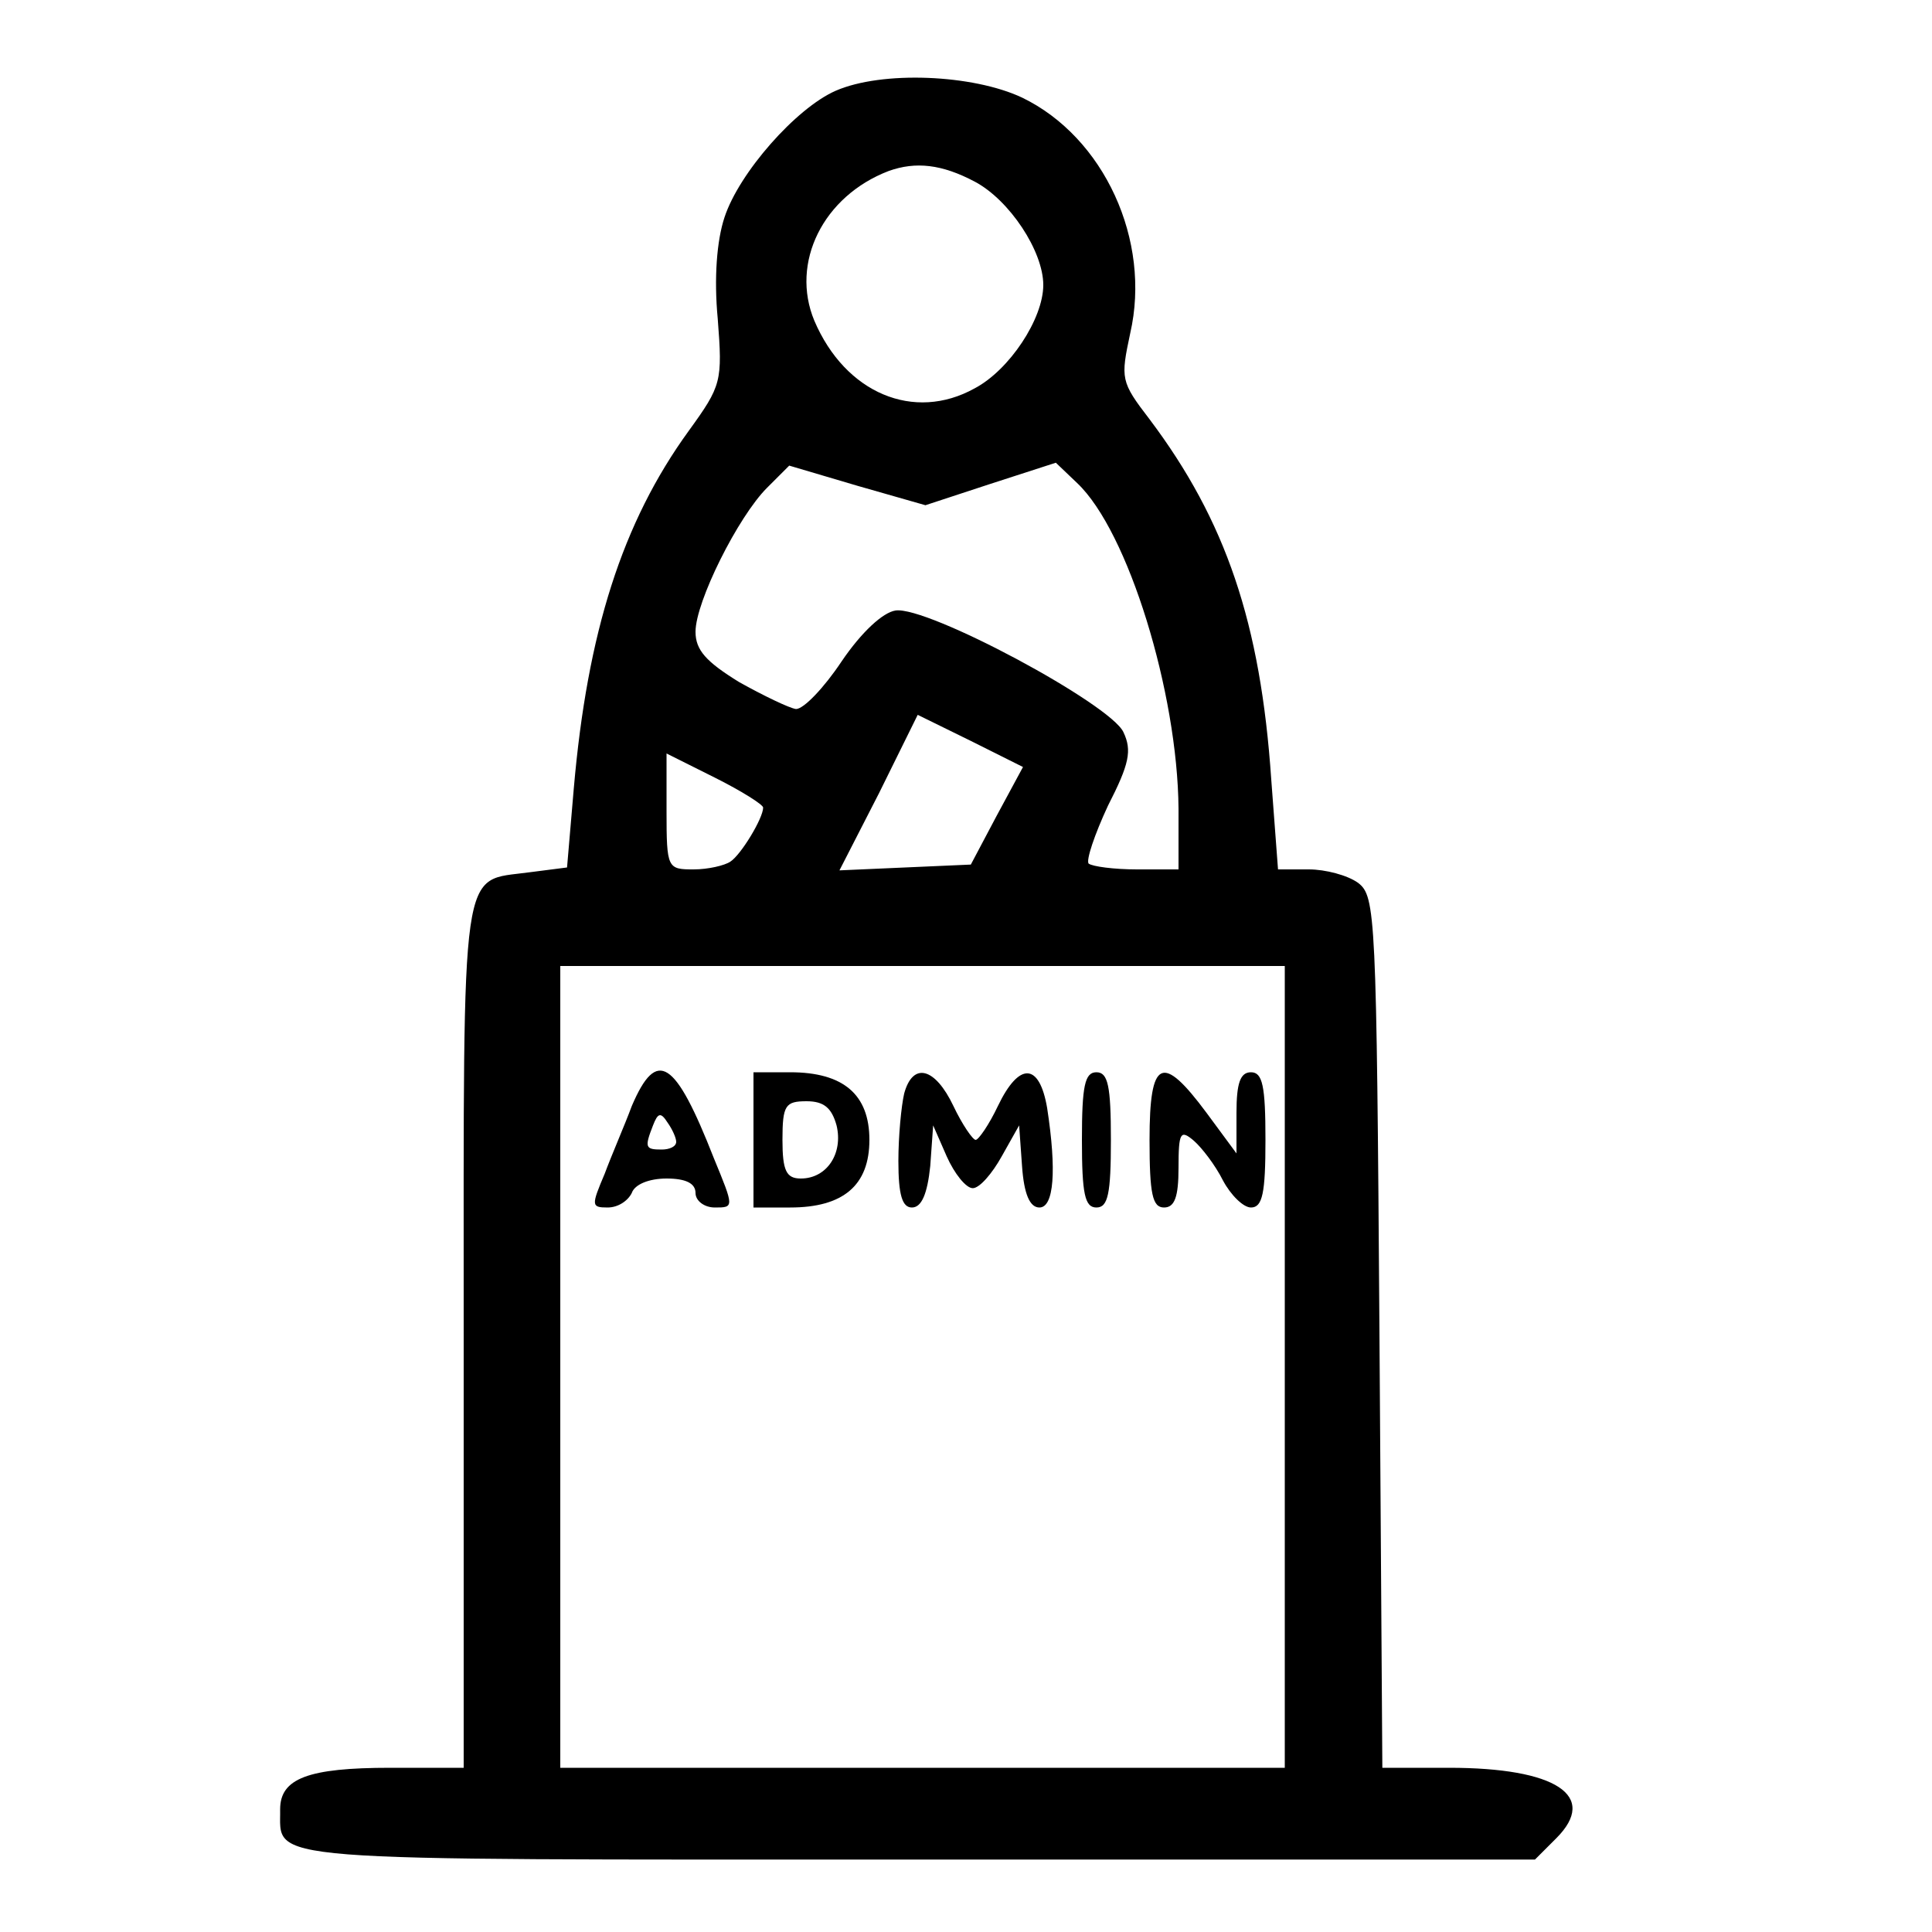 <?xml version="1.0" standalone="no"?>
<!DOCTYPE svg PUBLIC "-//W3C//DTD SVG 20010904//EN"
 "http://www.w3.org/TR/2001/REC-SVG-20010904/DTD/svg10.dtd">
<svg version="1.0" xmlns="http://www.w3.org/2000/svg"
 width="200pt" height="200pt" viewBox="0 0 200 200"
 preserveAspectRatio="xMidYMid meet">

<g transform="translate(0,200) scale(0.1,-0.1)"
fill="#000000" stroke="none">
<path d="M865 1906 c-41 -18 -100 -85 -115 -131 -8 -24 -11 -63 -7 -105 5 -65
4 -69 -30 -116 -69 -95 -105 -209 -119 -370 l-7 -82 -39 -5 c-72 -10 -68 20
-68 -478 l0 -449 -76 0 c-85 0 -114 -11 -114 -43 1 -55 -34 -52 659 -52 l640
0 22 22 c44 44 0 73 -111 73 l-69 0 -3 451 c-3 433 -4 451 -22 465 -11 8 -34
14 -51 14 l-32 0 -7 93 c-11 162 -47 268 -126 373 -30 39 -30 42 -20 89 22 96
-27 203 -112 244 -51 24 -145 28 -193 7z m144 -94 c36 -19 71 -72 71 -107 0
-35 -35 -88 -71 -107 -63 -35 -134 -5 -166 70 -25 60 9 129 77 155 28 10 55 7
89 -11z m16 -313 l68 22 22 -21 c53 -50 104 -217 105 -337 l0 -63 -43 0 c-24
0 -46 3 -50 6 -3 3 6 30 20 60 22 43 25 57 16 76 -13 29 -203 131 -236 126
-13 -2 -35 -22 -56 -53 -18 -27 -39 -49 -47 -49 -7 1 -34 14 -59 28 -34 21
-45 33 -45 52 0 31 44 119 74 149 l23 23 71 -21 70 -20 67 22z m7 -343 l-27
-51 -68 -3 -68 -3 41 80 40 81 55 -27 54 -27 -27 -50z m-242 8 c0 -11 -23 -49
-34 -56 -6 -4 -23 -8 -38 -8 -27 0 -28 1 -28 60 l0 60 50 -25 c28 -14 50 -28
50 -31z m540 -579 l0 -415 -375 0 -375 0 0 415 0 415 375 0 375 0 0 -415z"/>
<path d="M654 855 c-7 -19 -21 -51 -28 -70 -14 -33 -14 -35 3 -35 11 0 21 7
25 15 3 9 18 15 36 15 20 0 30 -5 30 -15 0 -8 9 -15 20 -15 20 0 20 0 -1 51
-40 102 -59 115 -85 54z m46 -37 c0 -5 -7 -8 -15 -8 -17 0 -18 2 -9 25 5 13 8
14 15 3 5 -7 9 -16 9 -20z"/>
<path d="M780 820 l0 -70 38 0 c55 0 82 23 82 70 0 47 -27 70 -82 70 l-38 0 0
-70z m86 15 c7 -29 -10 -55 -37 -55 -15 0 -19 8 -19 40 0 36 3 40 25 40 18 0
26 -7 31 -25z"/>
<path d="M936 868 c-3 -13 -6 -44 -6 -70 0 -35 4 -48 14 -48 10 0 16 14 19 43
l3 42 14 -32 c8 -18 20 -33 27 -33 7 0 20 15 30 33 l18 32 3 -42 c2 -29 8 -43
18 -43 15 0 18 38 8 103 -8 47 -29 48 -51 2 -9 -19 -20 -35 -23 -35 -3 0 -14
16 -23 35 -19 40 -42 46 -51 13z"/>
<path d="M1120 820 c0 -56 3 -70 15 -70 12 0 15 14 15 70 0 56 -3 70 -15 70
-12 0 -15 -14 -15 -70z"/>
<path d="M1190 820 c0 -56 3 -70 15 -70 11 0 15 11 15 41 0 37 2 40 16 28 8
-7 22 -25 30 -41 8 -15 21 -28 29 -28 12 0 15 15 15 70 0 56 -3 70 -15 70 -11
0 -15 -11 -15 -42 l0 -42 -31 42 c-46 62 -59 56 -59 -28z"/>
</g>
</svg>
